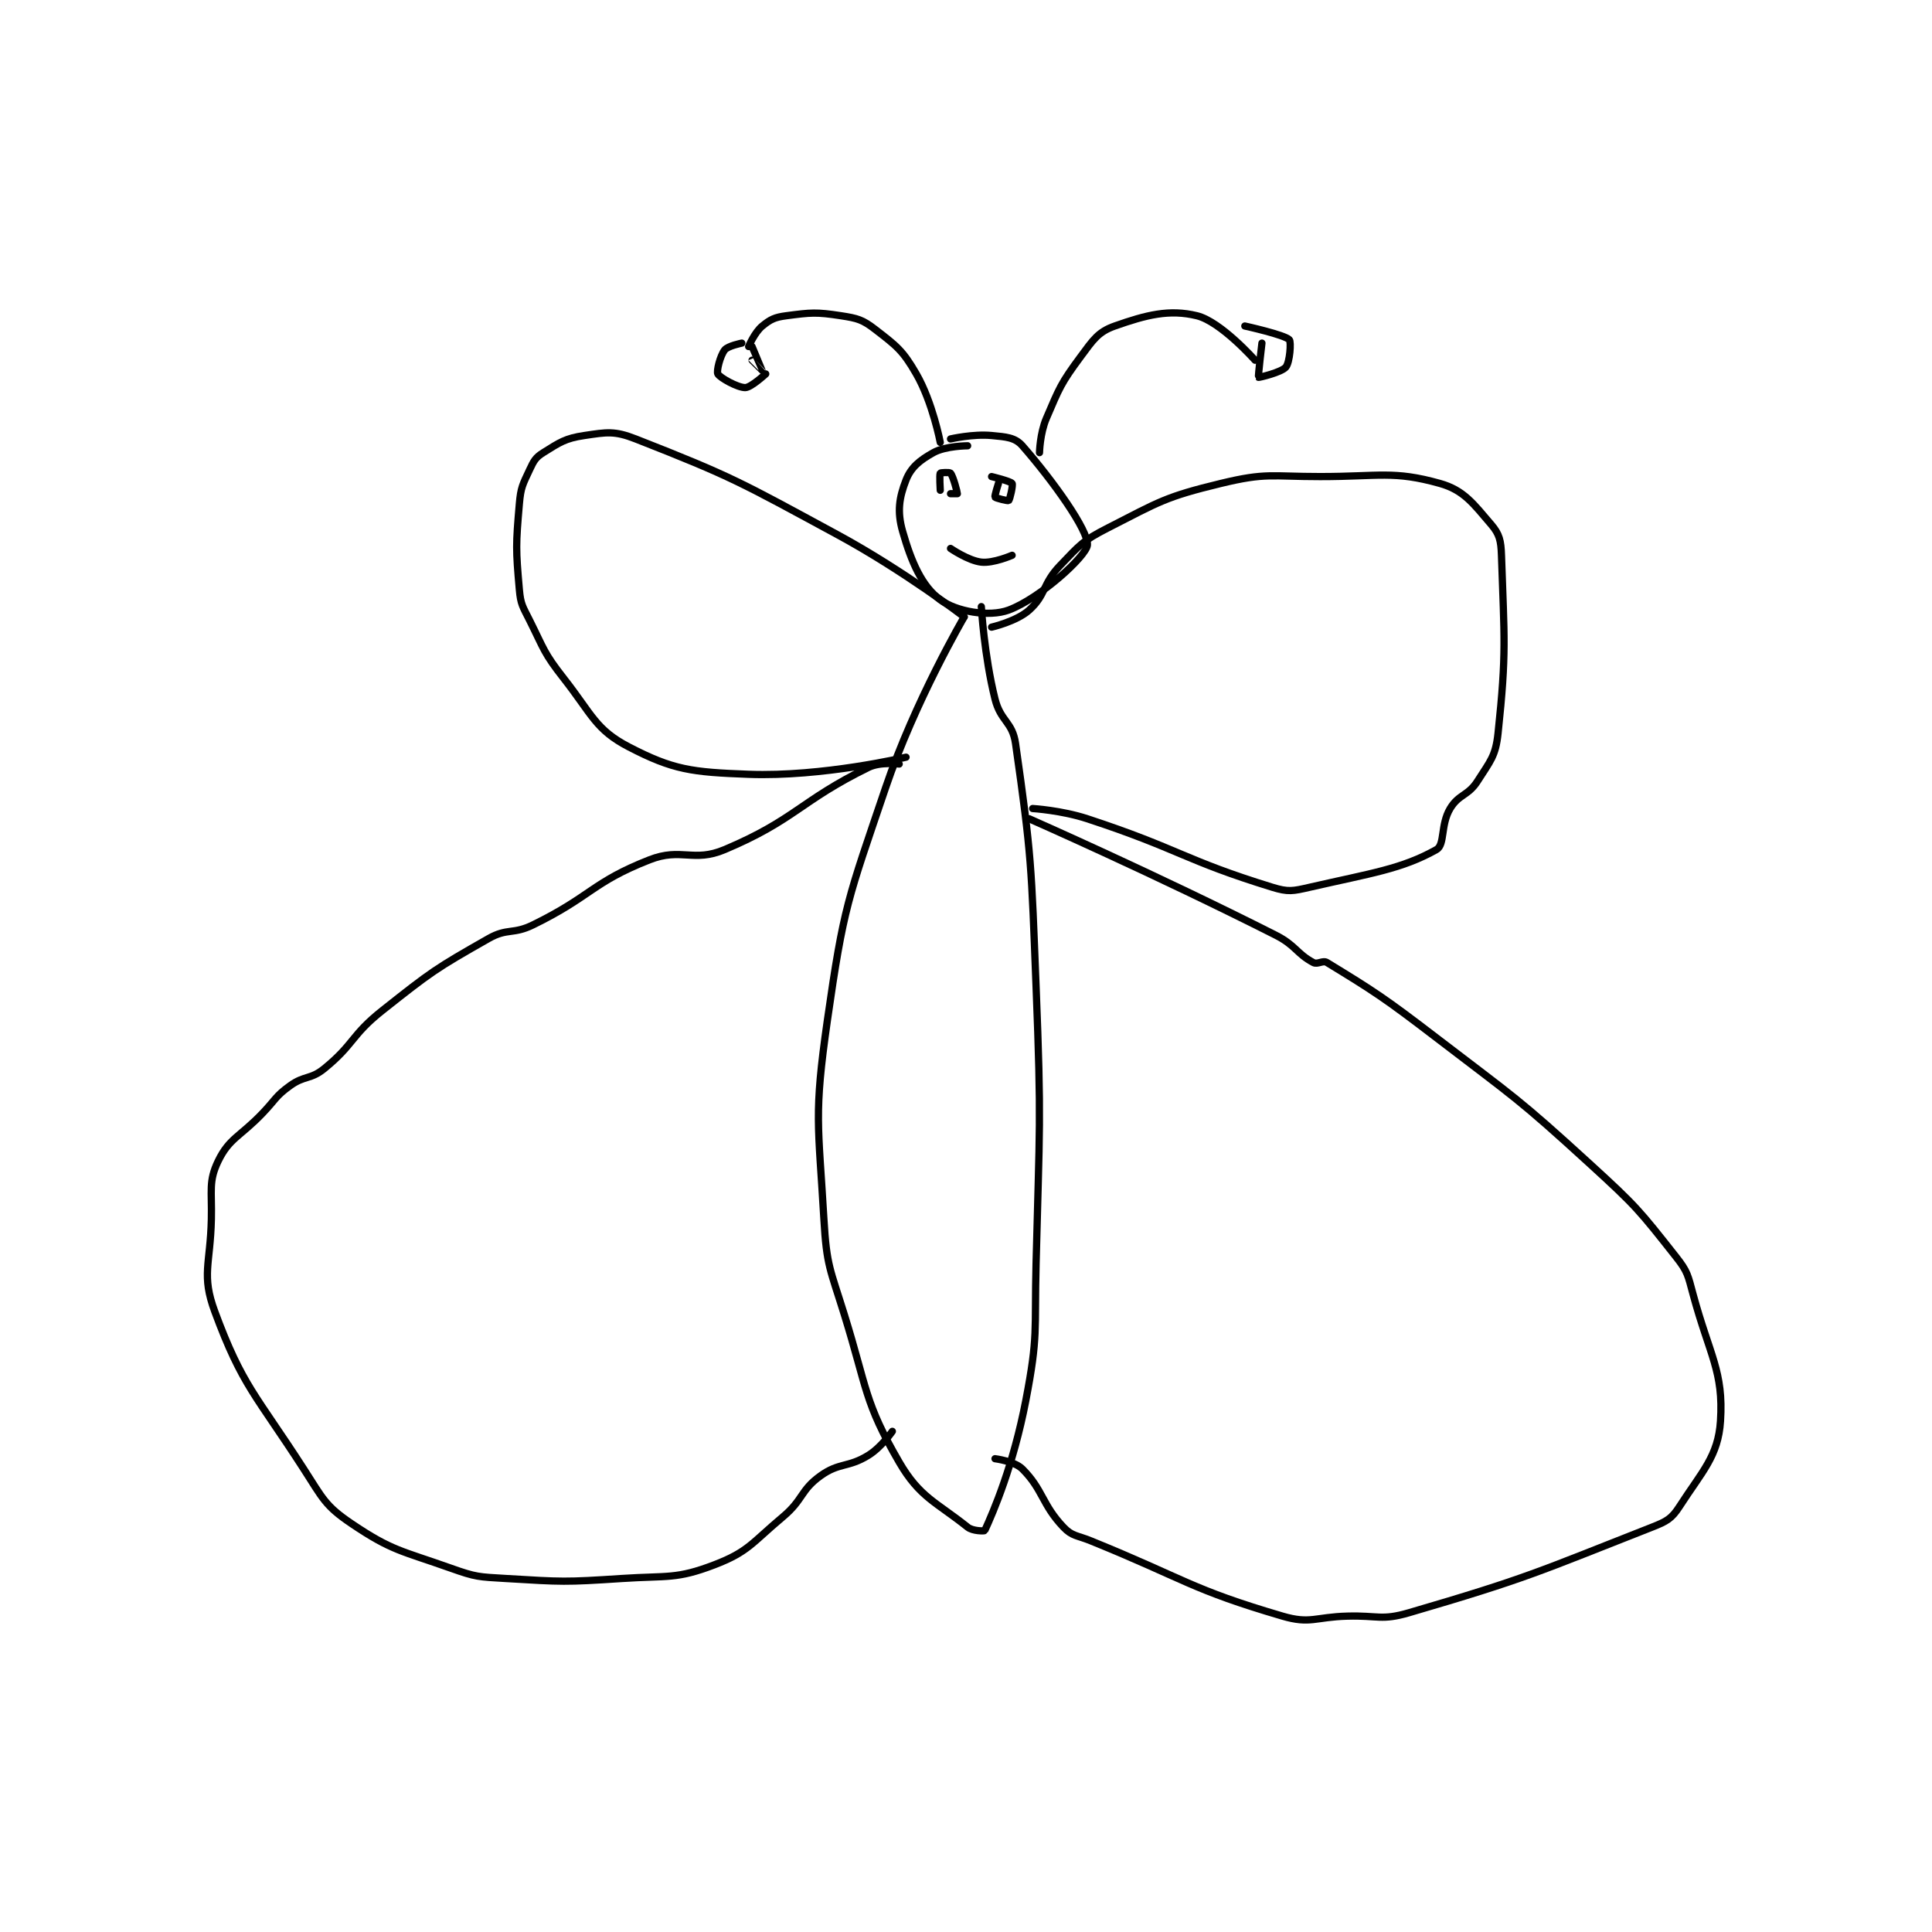 <?xml version="1.0" encoding="utf-8"?>
<!DOCTYPE svg PUBLIC "-//W3C//DTD SVG 1.1//EN" "http://www.w3.org/Graphics/SVG/1.1/DTD/svg11.dtd">
<svg viewBox="0 0 800 800" preserveAspectRatio="xMinYMin meet" xmlns="http://www.w3.org/2000/svg" version="1.1">
<g fill="none" stroke="black" stroke-linecap="round" stroke-linejoin="round" stroke-width="2.117">
<g transform="translate(87.52,130.743) scale(1.417) translate(-75,-64.133)">
<path id="0" d="M296 102.133 C296 102.133 289.562 102.154 286 104.133 C282.01 106.35 279.45 108.427 278 112.133 C275.995 117.258 275.351 121.362 277 127.133 C279.593 136.21 282.623 143.144 288 147.133 C292.625 150.565 302.232 152.28 308 150.133 C317.185 146.715 330.733 134.334 331 131.133 C331.35 126.938 320.999 112.418 312 102.133 C309.855 99.682 307.237 99.537 303 99.133 C297.568 98.616 291 100.133 291 100.133 "/>
<path id="1" d="M317 104.133 C317 104.133 317.127 98.504 319 94.133 C322.845 85.162 323.249 83.897 329 76.133 C332.714 71.12 334.146 68.847 339 67.133 C348.232 63.875 354.946 62.169 363 64.133 C369.982 65.836 380 77.133 380 77.133 "/>
<path id="2" d="M382 72.133 C382 72.133 380.825 81.959 381 82.133 C381.097 82.23 387.746 80.666 389 79.133 C390.159 77.717 390.602 71.736 390 71.133 C388.537 69.671 377 67.133 377 67.133 "/>
<path id="3" d="M288 101.133 C288 101.133 285.776 89.429 281 81.133 C277.043 74.26 275.246 72.96 269 68.133 C265.291 65.267 263.821 64.875 259 64.133 C251.734 63.016 250.243 63.189 243 64.133 C239.654 64.57 238.391 65.177 236 67.133 C233.747 68.976 232 73.133 232 73.133 "/>
<path id="4" d="M233 73.133 C233 73.133 236 80.129 236 80.133 C236 80.135 233 77.133 233 77.133 "/>
<path id="5" d="M230 72.133 C230 72.133 225.927 72.941 225 74.133 C223.653 75.865 222.565 80.335 223 81.133 C223.616 82.263 228.762 85.133 231 85.133 C232.679 85.133 237 81.133 237 81.133 "/>
<path id="6" d="M291 116.133 C291 116.133 293 116.133 293 116.133 C293 115.783 291.817 111.113 291 110.133 C290.734 109.814 288.099 109.968 288 110.133 C287.724 110.593 288 115.133 288 115.133 "/>
<path id="7" d="M305 113.133 C305 113.133 303.812 116.821 304 117.133 C304.188 117.446 307.779 118.31 308 118.133 C308.346 117.857 309.32 113.582 309 113.133 C308.531 112.476 303 111.133 303 111.133 "/>
<path id="8" d="M291 132.133 C291 132.133 296.205 135.712 300 136.133 C303.527 136.525 309 134.133 309 134.133 "/>
<path id="9" d="M295 152.133 C295 152.133 280.635 176.659 272 202.133 C260.979 234.644 259.803 236.509 255 270.133 C251.034 297.892 252.365 300.005 254 328.133 C254.8 341.896 255.823 342.654 260 356.133 C266.708 377.782 265.772 381.518 276 399.133 C281.988 409.446 286.857 410.819 296 418.133 C297.507 419.339 300.924 419.298 301 419.133 C303.534 413.617 309.361 400.055 313 381.133 C316.663 362.085 315.505 361.102 316 341.133 C317.001 300.772 317.591 300.427 316 260.133 C314.601 224.696 314.733 222.263 310 189.133 C309.087 182.744 305.638 182.684 304 176.133 C300.838 163.484 300 149.133 300 149.133 "/>
<path id="10" d="M303 155.133 C303 155.133 310.303 153.461 314 150.133 C318.937 145.69 317.836 142.522 323 137.133 C328.831 131.049 329.543 129.941 337 126.133 C352.067 118.439 353.713 117.074 370 113.133 C383.286 109.919 384.615 111.133 399 111.133 C416.362 111.133 420.418 109.33 434 113.133 C441.012 115.097 443.805 119.072 449 125.133 C451.419 127.955 451.86 129.847 452 134.133 C452.803 158.616 453.535 162.228 451 186.133 C450.288 192.848 448.752 194.238 445 200.133 C442.243 204.465 439.533 203.911 437 208.133 C434.15 212.883 435.526 218.716 433 220.133 C422.838 225.834 414.004 227.007 396 231.133 C390.989 232.282 389.716 232.584 385 231.133 C359.208 223.197 357.945 219.987 331 211.133 C323.444 208.651 315 208.133 315 208.133 "/>
<path id="11" d="M295 152.133 C295 152.133 277.16 138.512 258 128.133 C229.579 112.739 227.241 111.201 199 100.133 C192.788 97.699 190.527 98.166 184 99.133 C178.401 99.963 176.79 101.14 172 104.133 C169.744 105.543 169.222 106.515 168 109.133 C165.971 113.481 165.418 114.255 165 119.133 C163.981 131.024 163.961 132.358 165 144.133 C165.385 148.497 165.946 149.025 168 153.133 C172.304 161.741 172.125 162.638 178 170.133 C186.252 180.662 187.279 185.093 197 190.133 C209.958 196.852 215.331 197.516 232 198.133 C253.637 198.935 278 193.133 278 193.133 "/>
<path id="12" d="M276 195.133 C276 195.133 270.517 194.409 267 196.133 C247.072 205.902 245.546 211.465 225 220.133 C215.829 224.002 212.357 219.457 203 223.133 C186.26 229.71 186.081 233.775 169 242.133 C163.099 245.021 161.523 242.995 156 246.133 C140.475 254.954 139.376 255.752 125 267.133 C115.806 274.412 116.801 276.962 108 284.133 C103.985 287.405 102.246 286.067 98 289.133 C93.702 292.238 93.902 293.045 90 297.133 C83.409 304.038 80.248 304.421 77 311.133 C74.124 317.077 75.191 319.716 75 328.133 C74.697 341.456 72.031 344.404 76 355.133 C84.064 376.936 87.998 379.43 102 401.133 C107.584 409.788 108.24 411.9 116 417.133 C127.822 425.107 130.487 424.973 145 430.133 C152.367 432.753 153.077 432.658 161 433.133 C177.65 434.132 178.255 434.231 195 433.133 C208.427 432.253 210.838 433.408 222 429.133 C231.922 425.333 232.902 422.764 242 415.133 C248.037 410.07 247.093 407.387 253 403.133 C258.51 399.166 261.046 400.819 267 397.133 C270.809 394.775 274 390.133 274 390.133 "/>
<path id="13" d="M314 211.133 C314 211.133 351.111 227.478 386 245.133 C391.886 248.112 392.139 250.541 397 253.133 C398.274 253.812 399.789 252.393 401 253.133 C414.761 261.543 417.665 263.383 433 275.133 C456.023 292.774 456.728 292.685 478 312.133 C491.408 324.392 492.206 325.46 503 339.133 C506.452 343.506 506.477 344.509 508 350.133 C512.83 367.966 516.938 372.586 516 387.133 C515.337 397.41 510.639 401.842 504 412.133 C501.737 415.642 500.282 416.453 496 418.133 C462.583 431.246 459.652 433.01 425 443.133 C416.905 445.498 415.993 443.89 407 444.133 C397.522 444.389 396.152 446.525 388 444.133 C361.204 436.273 359.758 433.41 332 422.133 C327.886 420.462 326.567 420.828 324 418.133 C317.72 411.539 318.049 407.182 312 401.133 C309.706 398.839 304 398.133 304 398.133 "/>
</g>
</g>
</svg>
